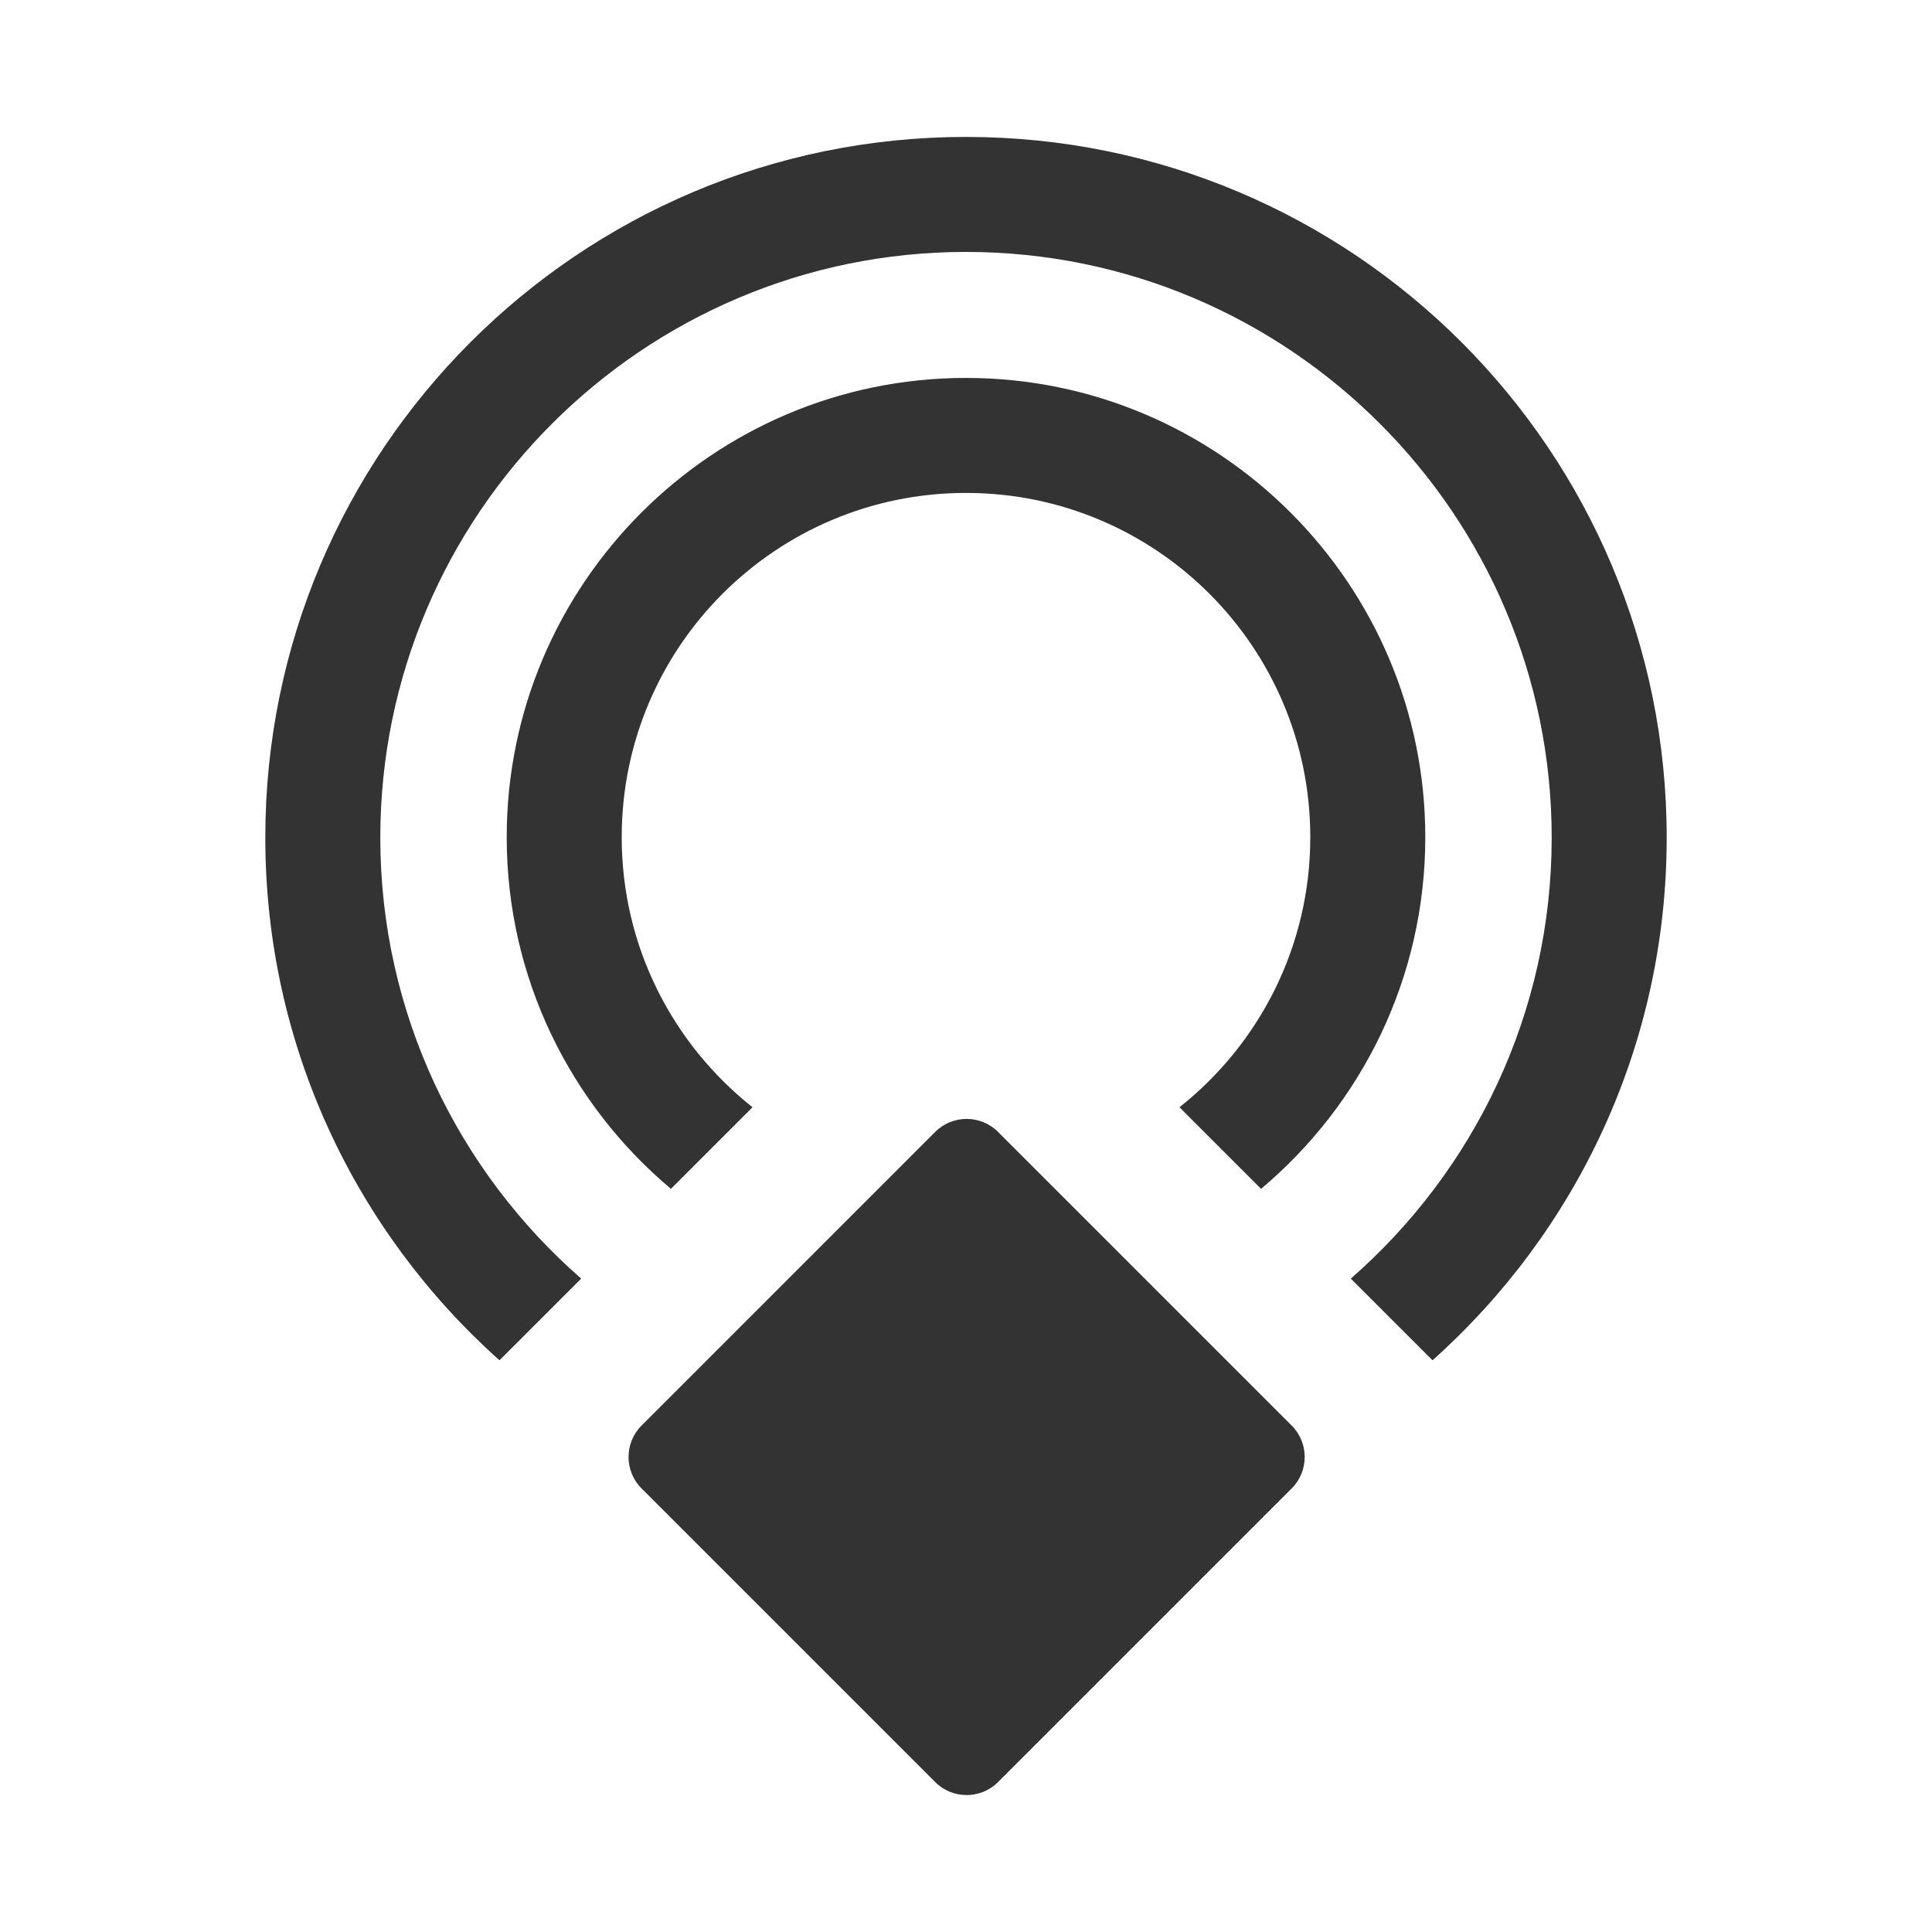 <?xml version="1.0" encoding="UTF-8" standalone="no"?>
<!-- Created with Inkscape (http://www.inkscape.org/) -->

<svg
   xmlns:dc="http://purl.org/dc/elements/1.1/"
   xmlns:cc="http://creativecommons.org/ns#"
   xmlns:rdf="http://www.w3.org/1999/02/22-rdf-syntax-ns#"
   xmlns:svg="http://www.w3.org/2000/svg"
   xmlns="http://www.w3.org/2000/svg"
   xmlns:sodipodi="http://sodipodi.sourceforge.net/DTD/sodipodi-0.dtd"
   xmlns:inkscape="http://www.inkscape.org/namespaces/inkscape"
   id="svg2"
   version="1.1"
   inkscape:version="0.91 r13725"
   xml:space="preserve"
   width="294"
   height="294"
   viewBox="0 0 294 294"
   sodipodi:docname="physical-web-logo.svg"><defs
     id="defs6"><clipPath
       clipPathUnits="userSpaceOnUse"
       id="clipPath16"><path
         d="m 0,1000 1000,0 L 1000,0 0,0 0,1000 Z"
         id="path18"
         inkscape:connector-curvature="0" /></clipPath></defs><sodipodi:namedview
     pagecolor="#ffffff"
     bordercolor="#666666"
     borderopacity="1"
     objecttolerance="10"
     gridtolerance="10"
     guidetolerance="10"
     inkscape:pageopacity="0"
     inkscape:pageshadow="2"
     inkscape:window-width="1492"
     inkscape:window-height="783"
     id="namedview4"
     showgrid="false"
     fit-margin-top="20"
     fit-margin-left="20"
     fit-margin-right="20"
     fit-margin-bottom="20"
     inkscape:zoom="0.1888"
     inkscape:cx="121.08927"
     inkscape:cy="144.90888"
     inkscape:window-x="0"
     inkscape:window-y="27"
     inkscape:window-maximized="0"
     inkscape:current-layer="g10" /><g
     id="g10"
     inkscape:groupmode="layer"
     inkscape:label="Physical Web logo"
     transform="matrix(1.25,0,0,-1.25,-498.614,774.091)"><g
       id="g12"
       transform="translate(16.298,0.67)"
       style="fill:#333333;fill-opacity:1"><g
         id="g14"
         clip-path="url(#clipPath16)"
         style="fill:#333333;fill-opacity:1"><g
           id="g20"
           transform="translate(556.107,516.68)"
           style="fill:#333333;fill-opacity:1"><path
             d="m 0,0 c 0,30.831 -25.083,55.914 -55.914,55.914 -30.831,0 -55.914,-25.083 -55.914,-55.914 0,-17.165 7.781,-32.541 19.993,-42.805 l 9.933,9.933 c -9.697,7.677 -15.926,19.543 -15.926,32.872 0,23.149 18.765,41.914 41.914,41.914 C -32.766,41.914 -14,23.149 -14,0 c 0,-13.329 -6.229,-25.195 -15.927,-32.872 l 9.934,-9.933 C -7.781,-32.541 0,-17.165 0,0"
             style="fill:#333333;fill-opacity:1;fill-rule:nonzero;stroke:none"
             id="path22"
             inkscape:connector-curvature="0" /></g><g
           id="g24"
           transform="translate(428.891,516.631)"
           style="fill:#333333;fill-opacity:1"><path
             d="m 0,0 c 0,39.316 31.986,71.302 71.302,71.302 39.316,0 71.302,-31.986 71.302,-71.302 0,-21.394 -9.484,-40.603 -24.455,-53.684 l 9.946,-9.945 c 17.489,15.621 28.509,38.334 28.509,63.629 0,47.111 -38.191,85.302 -85.302,85.302 C 24.191,85.302 -14,47.111 -14,0 c 0,-25.295 11.02,-48.008 28.509,-63.629 l 9.946,9.945 C 9.485,-40.603 0,-21.394 0,0"
             style="fill:#333333;fill-opacity:1;fill-rule:nonzero;stroke:none"
             id="path26"
             inkscape:connector-curvature="0" /></g><g
           id="g28"
           transform="translate(504.087,401.648)"
           style="fill:#333333;fill-opacity:1"><path
             d="M 0,0 C -2.1,-2.1 -5.537,-2.1 -7.637,0 L -43.4,35.763 c -2.1,2.101 -2.1,5.537 0,7.637 l 35.763,35.764 c 2.1,2.1 5.537,2.1 7.637,0 L 35.763,43.4 c 2.101,-2.1 2.101,-5.536 0,-7.637 L 0,0 Z"
             style="fill:#333333;fill-opacity:1;fill-rule:nonzero;stroke:none"
             id="path30"
             inkscape:connector-curvature="0" /></g></g></g></g></svg>